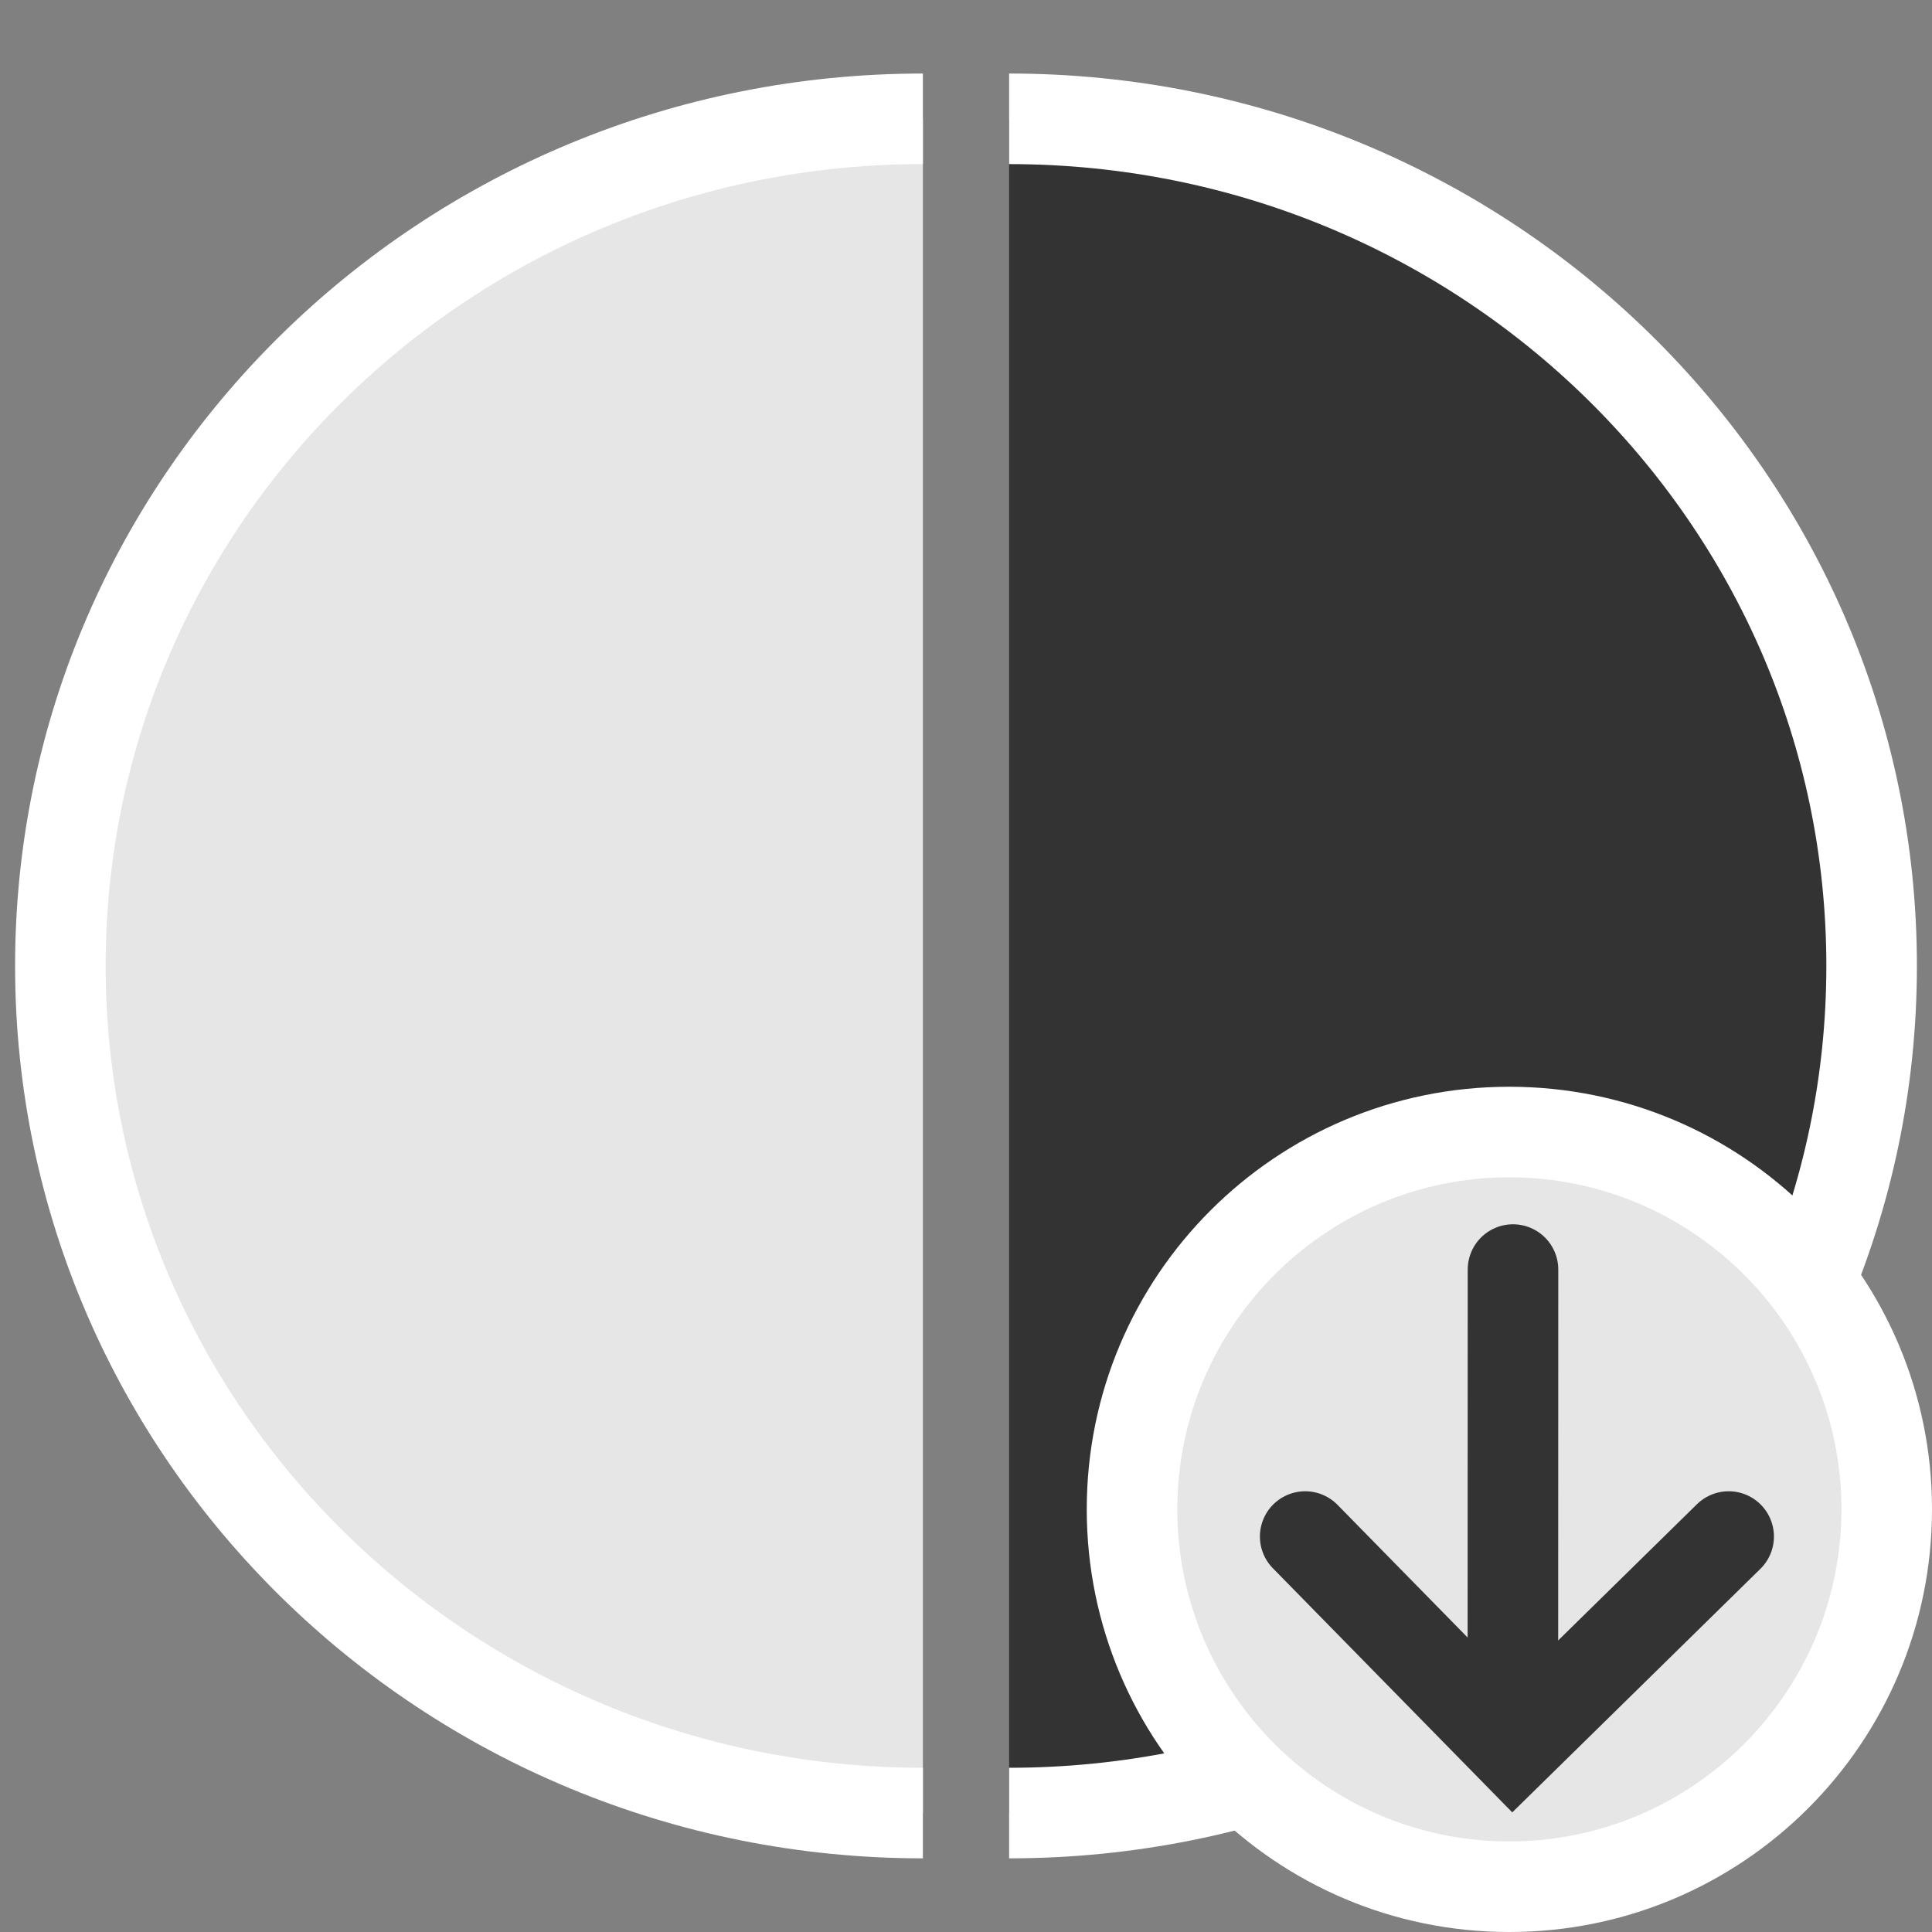 <?xml version="1.0" encoding="utf-8"?>
<svg version="1.1"
	 xmlns="http://www.w3.org/2000/svg" xmlns:xlink="http://www.w3.org/1999/xlink"
	 x="0px" y="0px" width="16px" height="16px" viewBox="-0.125 -0.609 16 16" enable-background="new -0.125 -0.609 16 16"
	 xml:space="preserve">
<rect x="-0.125" y="-0.609" width="16" height="16" fill="#808080" stroke="none"/>
<defs>
</defs>
<path fill="#E6E6E6" stroke="#FFFFFF" stroke-width="0.75" stroke-miterlimit="10" d="M7.518,14.406
	c-3.944,0-7.143-3.14-7.143-7.016c0-3.874,3.198-7.015,7.143-7.015"/>
<path fill="#333333" stroke="#FFFFFF" stroke-width="0.75" stroke-miterlimit="10" d="M8.232,0.375L8.232,0.375
	c3.946,0,7.143,3.141,7.143,7.015c0,3.876-3.197,7.016-7.143,7.016"/>
<g>
	<path fill="#E6E6E6" d="M12.374,15.016c-1.723,0-3.124-1.402-3.124-3.126c0-1.723,1.401-3.124,3.124-3.124
		c1.724,0,3.126,1.401,3.126,3.124C15.5,13.613,14.098,15.016,12.374,15.016z"/>
	<path fill="#FFFFFF" d="M12.374,9.141c1.517,0,2.751,1.233,2.751,2.749c0,1.517-1.234,2.751-2.751,2.751
		c-1.516,0-2.749-1.234-2.749-2.751C9.625,10.374,10.858,9.141,12.374,9.141 M12.374,8.391c-1.933,0-3.499,1.566-3.499,3.499
		c0,1.934,1.566,3.501,3.499,3.501c1.935,0,3.501-1.567,3.501-3.501C15.875,9.957,14.309,8.391,12.374,8.391L12.374,8.391z"/>
</g>
<polyline fill="none" stroke="#333333" stroke-width="0.75" stroke-linecap="round" stroke-miterlimit="10" points="10.684,12.116 
	12.404,13.87 14.191,12.116 "/>
<line fill="none" stroke="#333333" stroke-width="0.75" stroke-linecap="round" stroke-miterlimit="10" x1="12.404" y1="13.796" x2="12.405" y2="9.905"/>
</svg>
